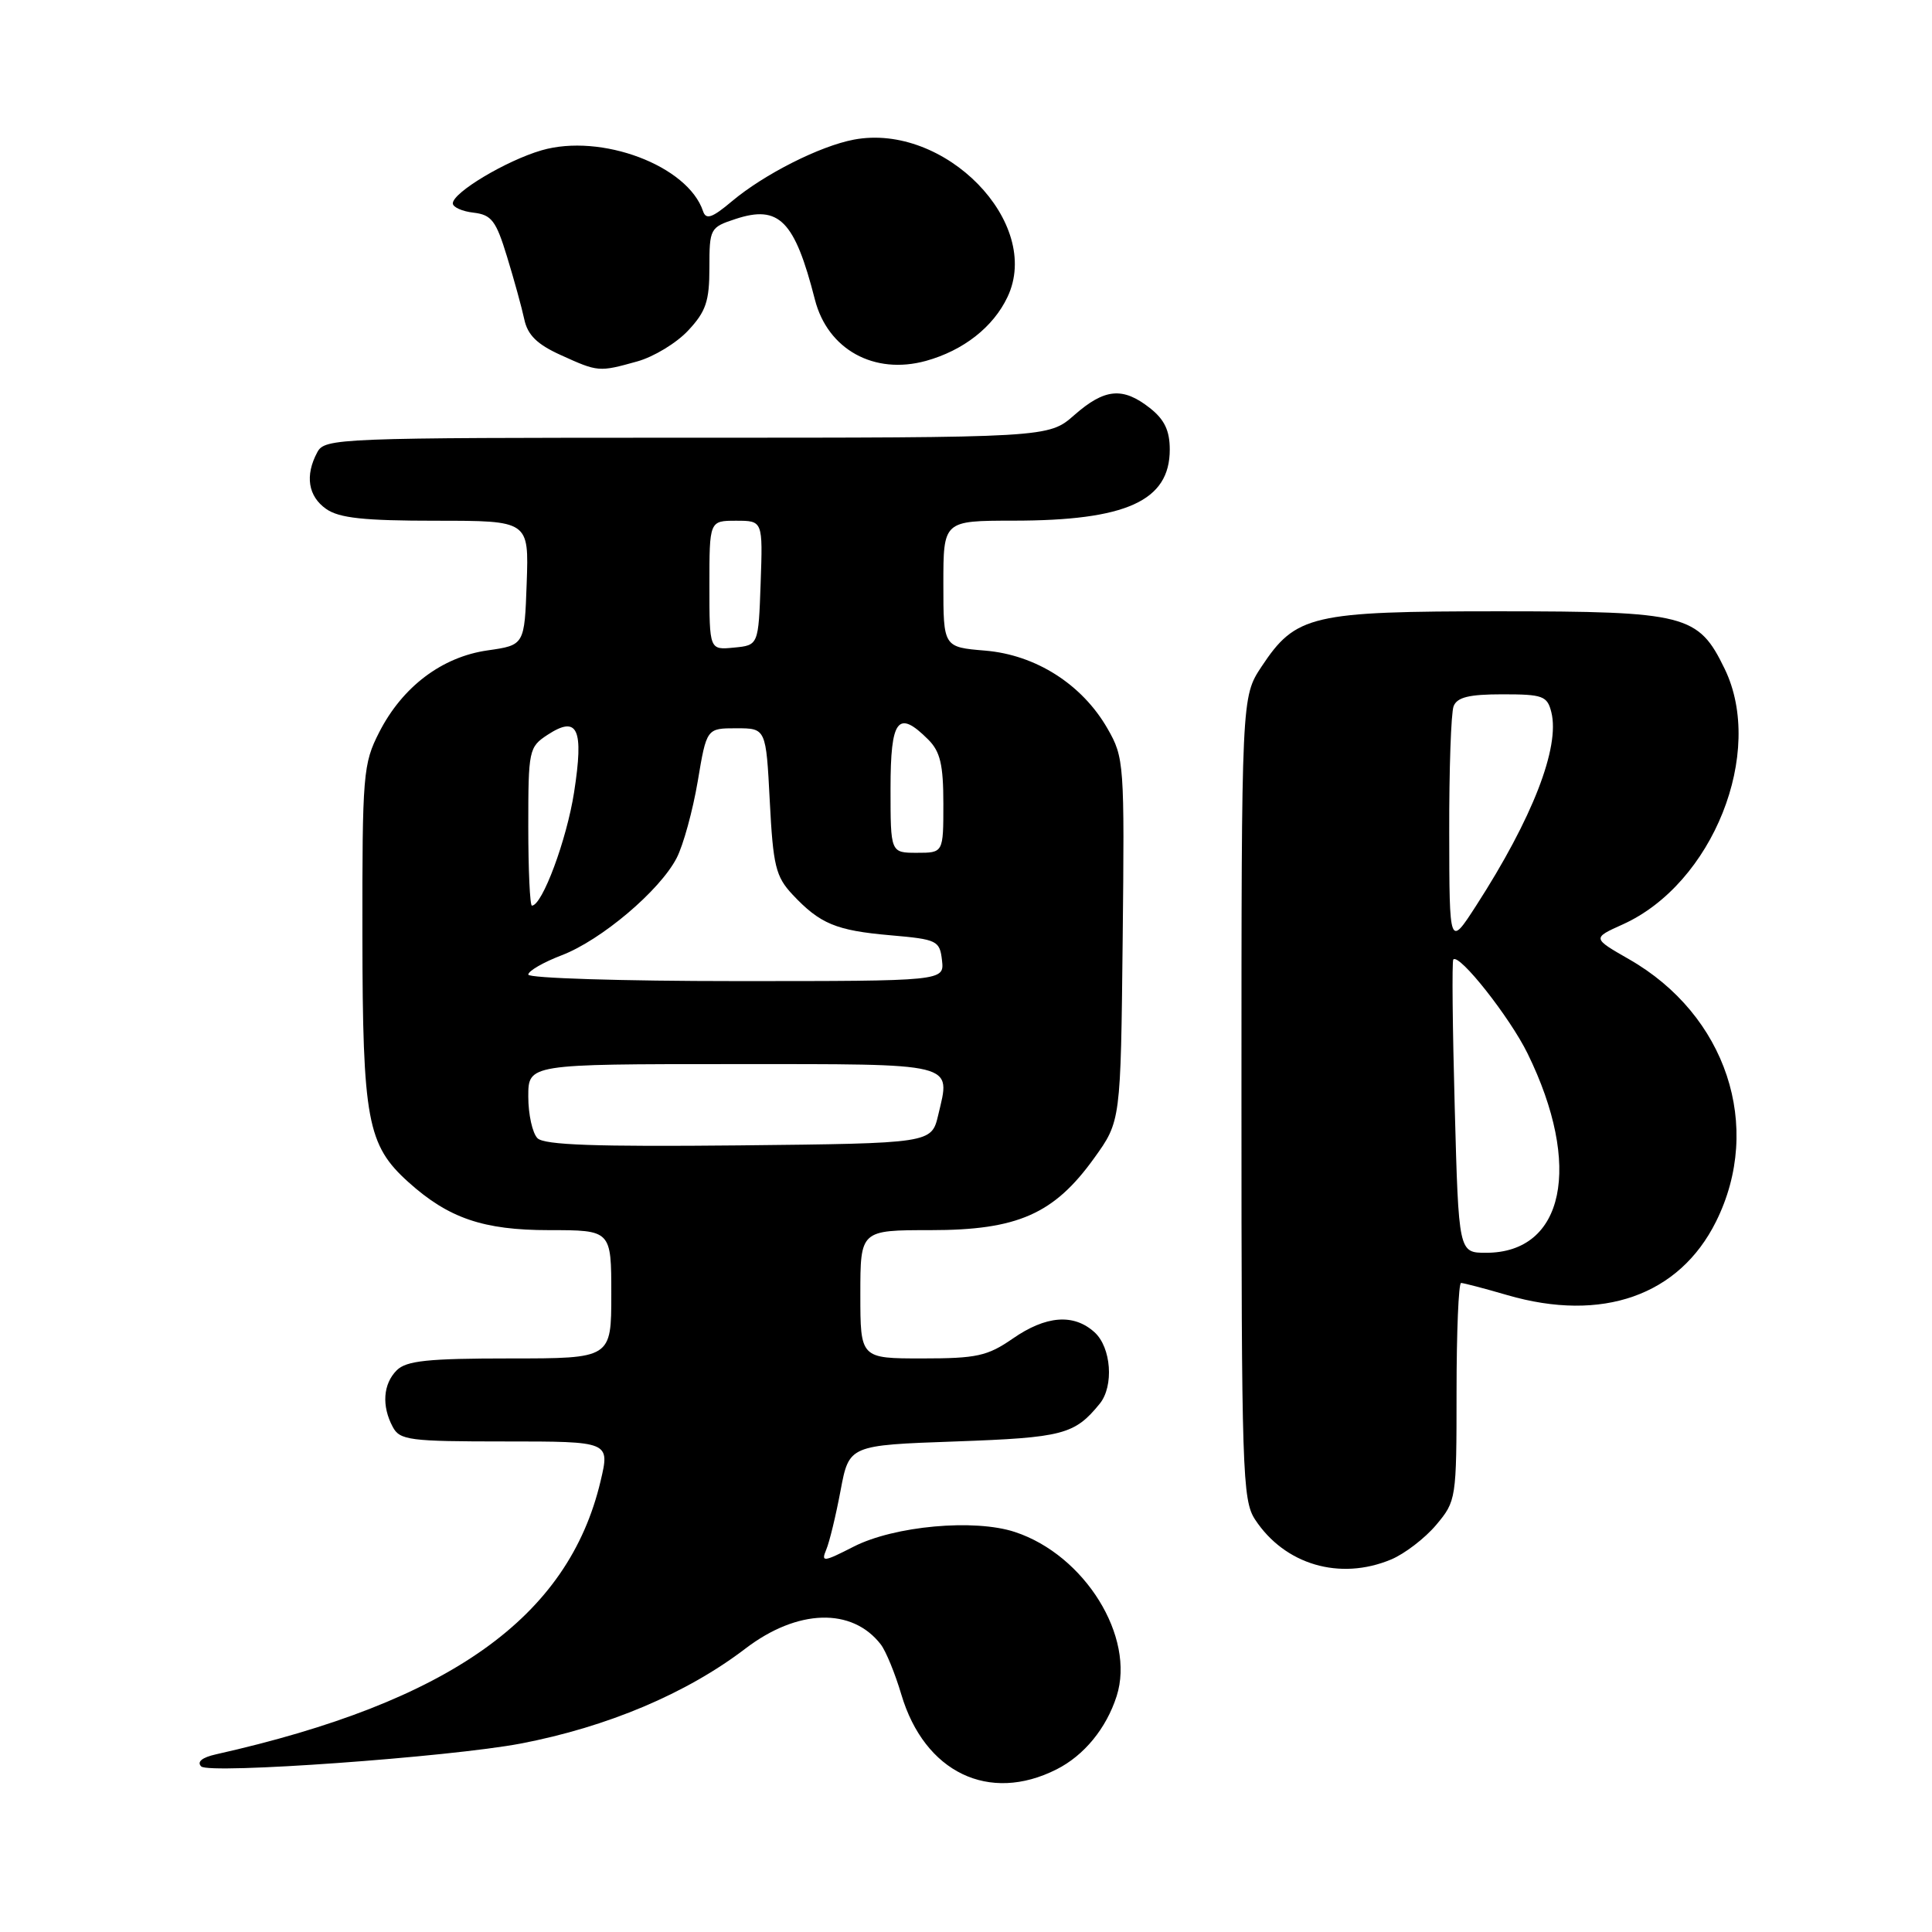 <?xml version="1.0" encoding="UTF-8" standalone="no"?>
<!DOCTYPE svg PUBLIC "-//W3C//DTD SVG 1.1//EN" "http://www.w3.org/Graphics/SVG/1.1/DTD/svg11.dtd" >
<svg xmlns="http://www.w3.org/2000/svg" xmlns:xlink="http://www.w3.org/1999/xlink" version="1.1" viewBox="0 0 256 256">
 <g >
 <path fill="currentColor"
d=" M 140.00 234.45 C 143.65 232.61 146.59 229.02 147.96 224.75 C 150.47 216.91 143.74 206.05 134.49 203.00 C 129.12 201.22 118.49 202.19 113.11 204.94 C 109.10 206.99 108.78 207.02 109.48 205.34 C 109.91 204.33 110.76 200.80 111.38 197.50 C 112.51 191.50 112.51 191.50 126.61 191.00 C 140.86 190.49 142.39 190.09 145.72 186.00 C 147.62 183.66 147.25 178.54 145.03 176.53 C 142.27 174.03 138.60 174.31 134.18 177.38 C 130.84 179.69 129.41 180.00 122.20 180.00 C 114.00 180.00 114.00 180.00 114.00 171.50 C 114.00 163.00 114.00 163.00 123.34 163.00 C 134.82 163.00 139.66 160.87 144.98 153.46 C 148.50 148.57 148.50 148.57 148.76 124.53 C 149.01 101.14 148.96 100.39 146.75 96.54 C 143.39 90.68 137.25 86.77 130.54 86.21 C 125.00 85.75 125.00 85.75 125.00 77.38 C 125.00 69.00 125.00 69.00 134.25 68.99 C 149.24 68.99 155.00 66.37 155.00 59.57 C 155.00 57.06 154.30 55.59 152.37 54.07 C 148.77 51.24 146.37 51.47 142.35 55.00 C 138.93 58.00 138.93 58.00 91.00 58.00 C 44.64 58.00 43.04 58.06 42.04 59.93 C 40.39 63.01 40.82 65.76 43.22 67.44 C 44.94 68.65 48.23 69.00 57.76 69.00 C 70.08 69.00 70.08 69.00 69.79 77.24 C 69.50 85.48 69.50 85.48 64.61 86.18 C 58.57 87.04 53.33 90.99 50.25 97.02 C 48.11 101.21 48.00 102.54 48.02 123.96 C 48.05 148.42 48.66 151.73 54.12 156.64 C 59.43 161.42 64.04 163.00 72.74 163.00 C 81.00 163.00 81.00 163.00 81.00 171.50 C 81.00 180.00 81.00 180.00 67.57 180.00 C 56.70 180.00 53.84 180.30 52.57 181.57 C 50.76 183.38 50.55 186.29 52.04 189.07 C 52.98 190.84 54.25 191.00 66.94 191.00 C 80.82 191.00 80.82 191.00 79.58 196.25 C 75.31 214.33 59.60 225.50 28.61 232.46 C 26.77 232.87 26.06 233.46 26.66 234.06 C 27.71 235.11 59.58 232.82 69.00 231.03 C 80.48 228.83 90.98 224.40 98.78 218.44 C 105.67 213.18 112.92 212.97 116.72 217.91 C 117.39 218.79 118.61 221.76 119.43 224.53 C 122.50 234.86 131.05 238.98 140.00 234.45 Z  M 184.33 206.64 C 186.12 205.89 188.81 203.83 190.30 202.06 C 192.96 198.89 193.00 198.64 193.00 184.42 C 193.00 176.49 193.27 170.00 193.60 170.00 C 193.92 170.00 196.68 170.72 199.73 171.61 C 212.29 175.26 222.50 171.67 227.38 161.87 C 233.66 149.27 228.75 134.47 215.85 127.10 C 210.98 124.31 210.98 124.31 215.02 122.49 C 226.95 117.11 233.90 99.70 228.53 88.63 C 225.04 81.42 223.41 81.01 198.65 81.00 C 173.76 81.00 171.70 81.48 167.16 88.33 C 164.50 92.35 164.50 92.35 164.50 145.47 C 164.50 194.98 164.62 198.77 166.30 201.34 C 170.23 207.33 177.53 209.48 184.33 206.64 Z  M 84.44 47.89 C 86.61 47.29 89.65 45.45 91.19 43.79 C 93.54 41.28 94.00 39.92 94.00 35.47 C 94.00 30.30 94.09 30.12 97.45 29.02 C 103.23 27.11 105.30 29.21 107.98 39.70 C 109.67 46.31 115.83 49.71 122.69 47.82 C 127.64 46.45 131.61 43.35 133.50 39.35 C 138.16 29.53 125.19 16.24 113.15 18.50 C 108.64 19.35 101.24 23.09 96.97 26.68 C 94.36 28.88 93.55 29.15 93.16 27.99 C 91.15 21.95 79.66 17.62 71.75 19.92 C 67.06 21.29 60.00 25.51 60.00 26.95 C 60.00 27.45 61.24 28.01 62.75 28.18 C 65.13 28.46 65.73 29.24 67.18 34.00 C 68.11 37.02 69.14 40.77 69.47 42.31 C 69.91 44.39 71.17 45.63 74.29 47.04 C 79.26 49.30 79.35 49.31 84.44 47.89 Z  M 71.22 150.82 C 70.55 150.15 70.00 147.66 70.00 145.30 C 70.00 141.00 70.00 141.00 97.03 141.00 C 127.07 141.00 125.97 140.73 124.32 147.74 C 123.43 151.50 123.43 151.50 97.93 151.77 C 78.94 151.96 72.12 151.72 71.22 150.82 Z  M 70.00 129.14 C 70.00 128.66 71.99 127.51 74.42 126.58 C 79.66 124.58 87.43 118.01 89.66 113.69 C 90.54 111.99 91.79 107.43 92.45 103.55 C 93.63 96.50 93.63 96.50 97.57 96.50 C 101.50 96.50 101.50 96.50 102.00 106.17 C 102.44 114.74 102.79 116.15 105.00 118.52 C 108.66 122.42 110.77 123.30 118.00 123.93 C 124.18 124.47 124.52 124.63 124.82 127.25 C 125.13 130.00 125.13 130.00 97.57 130.00 C 82.40 130.00 70.00 129.61 70.00 129.14 Z  M 70.00 109.52 C 70.00 99.39 70.08 98.99 72.55 97.37 C 76.56 94.75 77.38 96.53 76.07 104.98 C 75.09 111.28 71.85 120.00 70.48 120.00 C 70.22 120.00 70.00 115.29 70.00 109.52 Z  M 118.00 104.50 C 118.00 95.25 118.98 93.98 123.00 98.00 C 124.59 99.59 125.00 101.33 125.00 106.50 C 125.00 113.00 125.00 113.00 121.50 113.00 C 118.00 113.00 118.00 113.00 118.00 104.50 Z  M 94.00 77.56 C 94.00 69.00 94.00 69.00 97.54 69.00 C 101.08 69.00 101.08 69.00 100.79 77.25 C 100.50 85.50 100.50 85.50 97.25 85.81 C 94.00 86.13 94.00 86.13 94.00 77.56 Z  M 192.76 146.75 C 192.47 136.16 192.38 127.34 192.57 127.14 C 193.34 126.28 200.07 134.80 202.42 139.61 C 209.70 154.47 207.29 166.00 196.92 166.00 C 193.28 166.00 193.28 166.00 192.76 146.75 Z  M 192.03 110.33 C 192.01 101.99 192.27 94.45 192.61 93.58 C 193.07 92.39 194.65 92.00 199.09 92.00 C 204.43 92.00 205.02 92.21 205.56 94.37 C 206.72 99.01 203.07 108.42 195.60 120.00 C 192.05 125.50 192.05 125.50 192.03 110.33 Z "/>
</g>
</svg>
